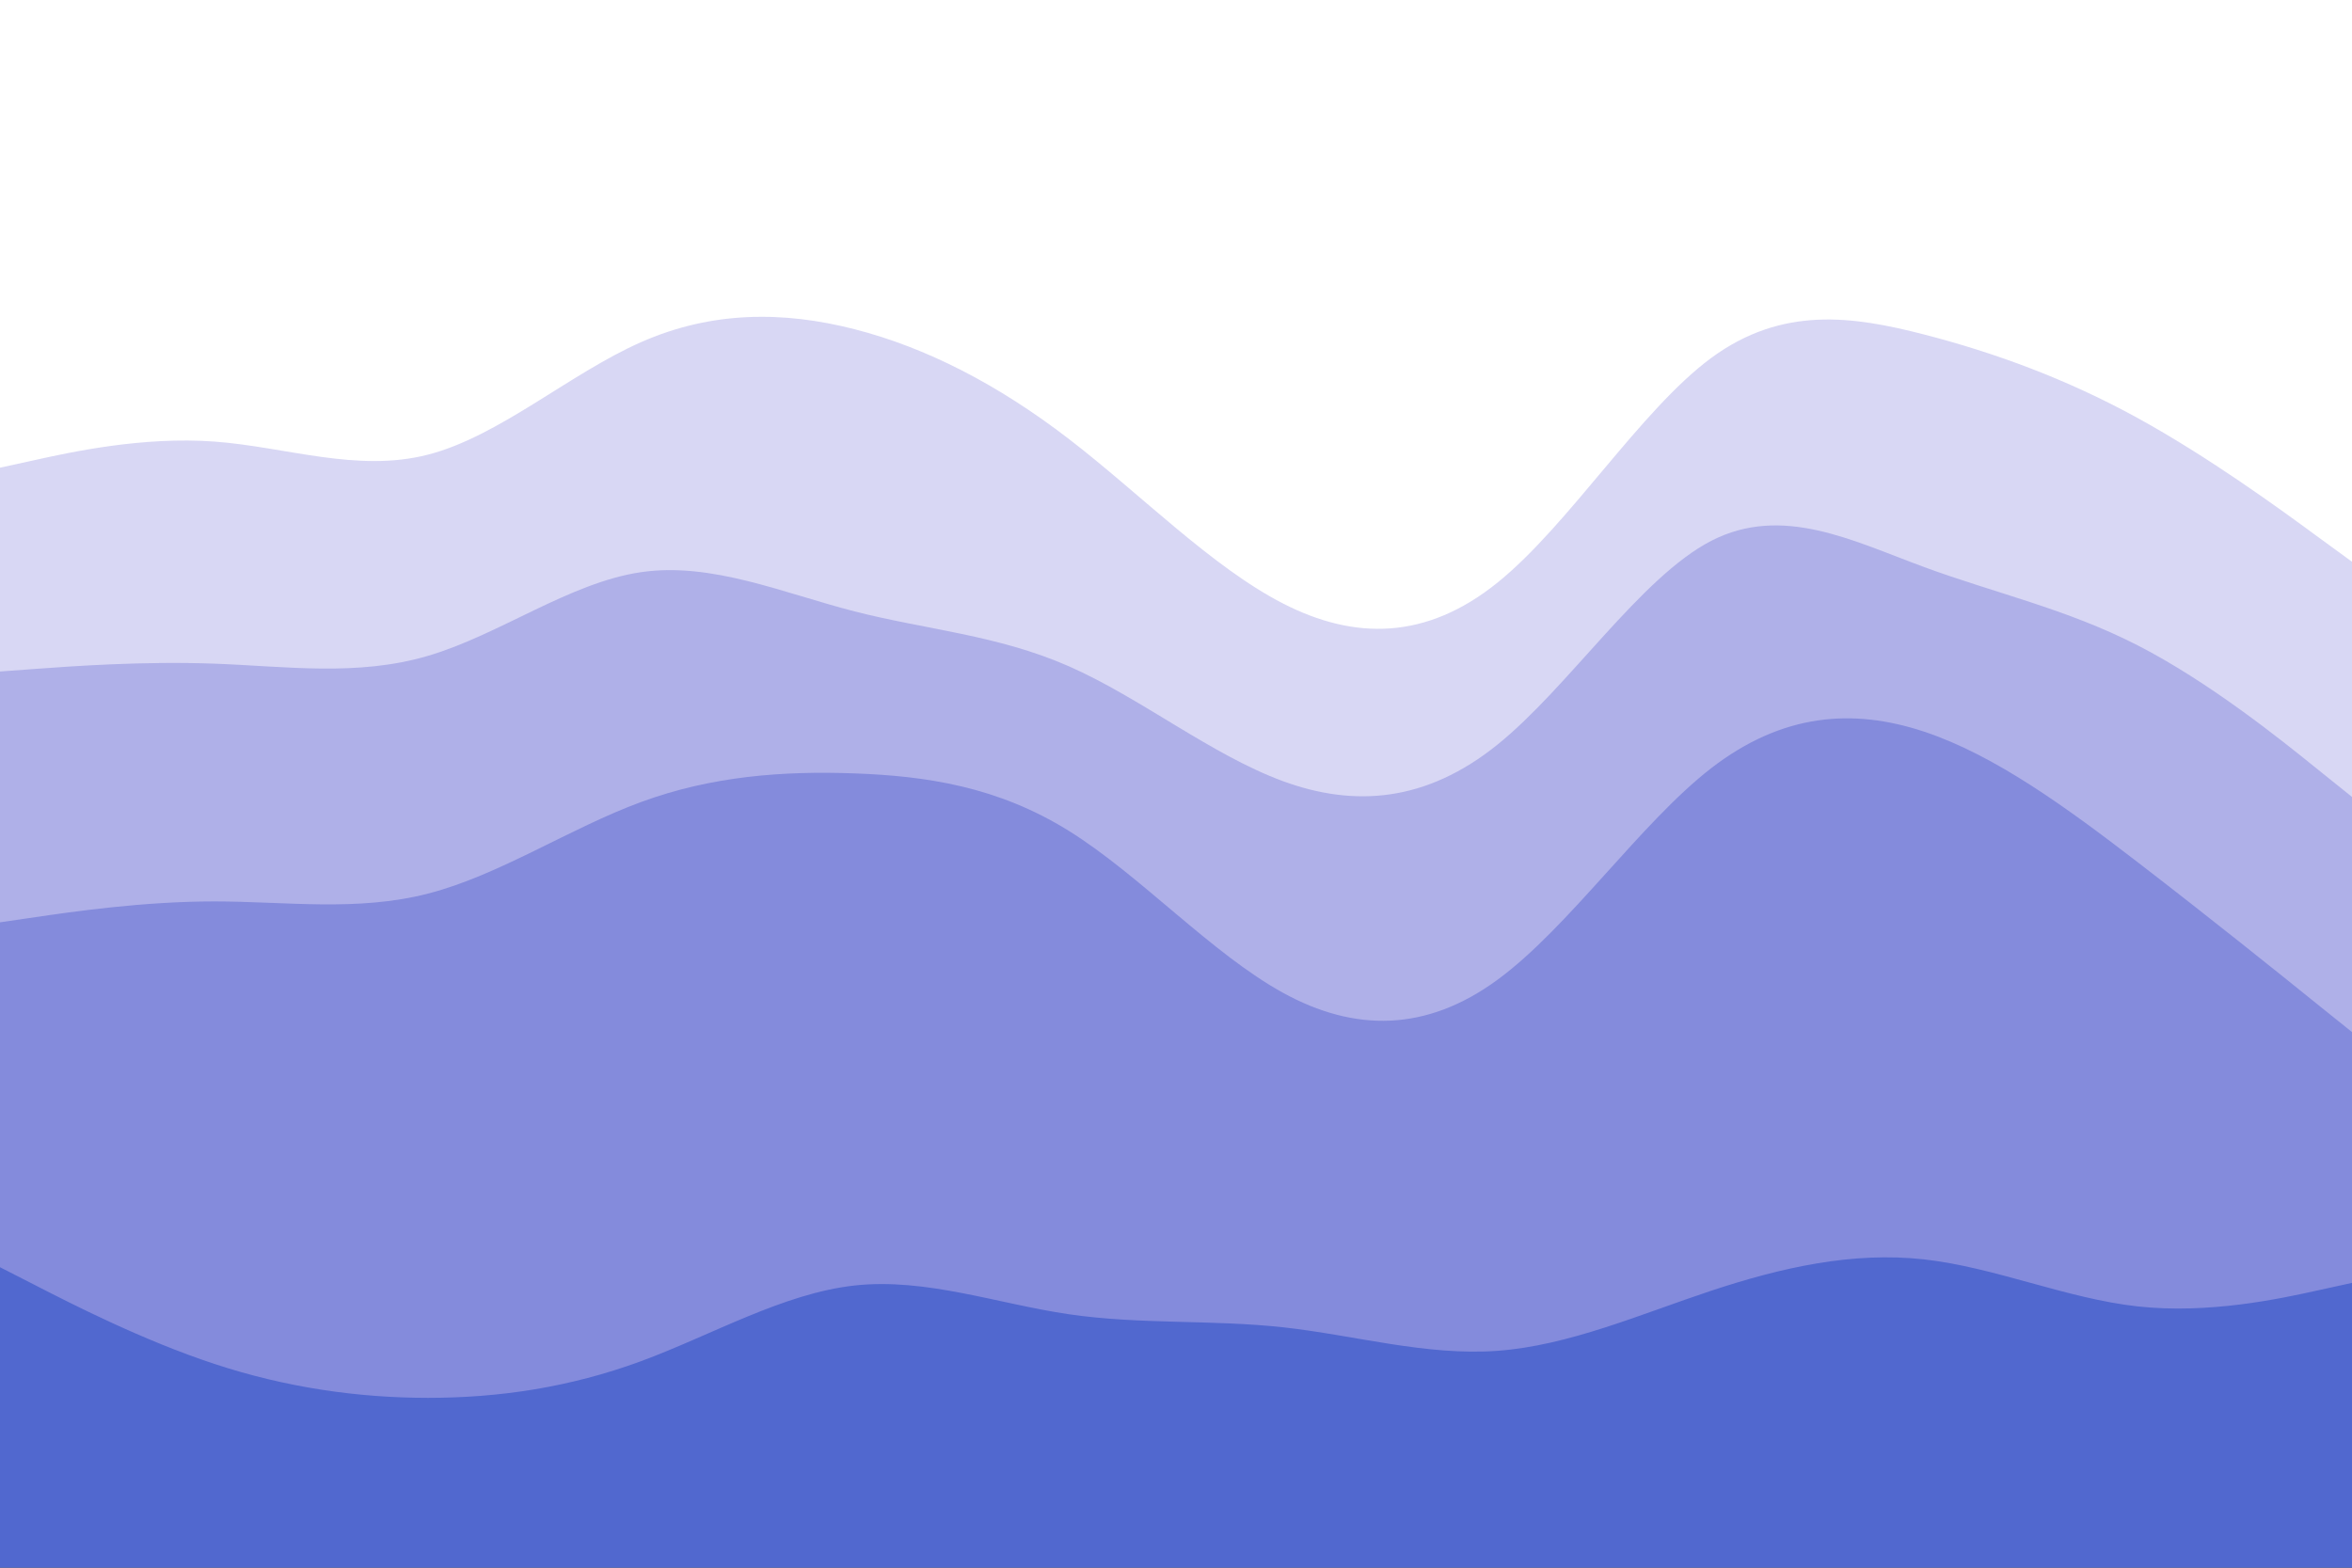 <svg id="visual" viewBox="0 0 900 600" width="900" height="600" xmlns="http://www.w3.org/2000/svg" xmlns:xlink="http://www.w3.org/1999/xlink" version="1.1"><rect x="0" y="0" width="900" height="600" fill="#333333" stroke="none"/><path d="M0 181L13.7 178C27.3 175 54.7 169 82 171C109.3 173 136.7 183 163.8 176C191 169 218 145 245.2 133C272.3 121 299.7 121 327 128C354.3 135 381.7 149 409 170C436.3 191 463.7 219 491 233C518.3 247 545.7 247 573 225C600.3 203 627.7 159 654.8 139C682 119 709 123 736.2 130C763.3 137 790.7 147 818 162C845.3 177 872.7 197 886.3 207L900 217L900 0L886.3 0C872.7 0 845.3 0 818 0C790.7 0 763.3 0 736.2 0C709 0 682 0 654.8 0C627.7 0 600.3 0 573 0C545.7 0 518.3 0 491 0C463.7 0 436.3 0 409 0C381.7 0 354.3 0 327 0C299.7 0 272.3 0 245.2 0C218 0 191 0 163.8 0C136.7 0 109.3 0 82 0C54.7 0 27.3 0 13.7 0L0 0Z" fill="#ffffff"></path><path d="M0 259L13.7 258C27.3 257 54.7 255 82 256C109.3 257 136.7 261 163.8 253C191 245 218 225 245.2 221C272.3 217 299.7 229 327 236C354.3 243 381.7 245 409 257C436.3 269 463.7 291 491 301C518.3 311 545.7 309 573 287C600.3 265 627.7 223 654.8 209C682 195 709 209 736.2 219C763.3 229 790.7 235 818 249C845.3 263 872.7 285 886.3 296L900 307L900 215L886.3 205C872.7 195 845.3 175 818 160C790.7 145 763.3 135 736.2 128C709 121 682 117 654.8 137C627.7 157 600.3 201 573 223C545.7 245 518.3 245 491 231C463.7 217 436.3 189 409 168C381.7 147 354.3 133 327 126C299.7 119 272.3 119 245.2 131C218 143 191 167 163.8 174C136.7 181 109.3 171 82 169C54.7 167 27.3 173 13.7 176L0 179Z" fill="#d8d7f4"></path><path d="M0 355L13.7 353C27.3 351 54.7 347 82 347C109.3 347 136.7 351 163.8 344C191 337 218 319 245.2 309C272.3 299 299.7 297 327 298C354.3 299 381.7 303 409 320C436.3 337 463.7 367 491 382C518.3 397 545.7 397 573 377C600.3 357 627.7 317 654.8 296C682 275 709 273 736.2 282C763.3 291 790.7 311 818 332C845.3 353 872.7 375 886.3 386L900 397L900 305L886.3 294C872.7 283 845.3 261 818 247C790.7 233 763.3 227 736.2 217C709 207 682 193 654.8 207C627.7 221 600.3 263 573 285C545.7 307 518.3 309 491 299C463.7 289 436.3 267 409 255C381.7 243 354.3 241 327 234C299.7 227 272.3 215 245.2 219C218 223 191 243 163.8 251C136.7 259 109.3 255 82 254C54.7 253 27.3 255 13.7 256L0 257Z" fill="#afb0e8"></path><path d="M0 487L13.7 494C27.3 501 54.7 515 82 524C109.3 533 136.7 537 163.8 537C191 537 218 533 245.2 523C272.3 513 299.7 497 327 494C354.3 491 381.7 501 409 505C436.3 509 463.7 507 491 510C518.3 513 545.7 521 573 519C600.3 517 627.7 505 654.8 496C682 487 709 481 736.2 484C763.3 487 790.7 499 818 502C845.3 505 872.7 499 886.3 496L900 493L900 395L886.3 384C872.7 373 845.3 351 818 330C790.7 309 763.3 289 736.2 280C709 271 682 273 654.8 294C627.7 315 600.3 355 573 375C545.7 395 518.3 395 491 380C463.7 365 436.3 335 409 318C381.7 301 354.3 297 327 296C299.7 295 272.3 297 245.2 307C218 317 191 335 163.8 342C136.7 349 109.3 345 82 345C54.7 345 27.3 349 13.7 351L0 353Z" fill="#848bdc"></path><path d="M0 601L13.7 601C27.3 601 54.7 601 82 601C109.3 601 136.7 601 163.8 601C191 601 218 601 245.2 601C272.3 601 299.7 601 327 601C354.3 601 381.7 601 409 601C436.3 601 463.7 601 491 601C518.3 601 545.7 601 573 601C600.3 601 627.7 601 654.8 601C682 601 709 601 736.2 601C763.3 601 790.7 601 818 601C845.3 601 872.7 601 886.3 601L900 601L900 491L886.3 494C872.7 497 845.3 503 818 500C790.7 497 763.3 485 736.2 482C709 479 682 485 654.8 494C627.7 503 600.3 515 573 517C545.7 519 518.3 511 491 508C463.7 505 436.3 507 409 503C381.7 499 354.3 489 327 492C299.7 495 272.3 511 245.2 521C218 531 191 535 163.8 535C136.7 535 109.3 531 82 522C54.7 513 27.3 499 13.7 492L0 485Z" fill="#5168cf"></path></svg>